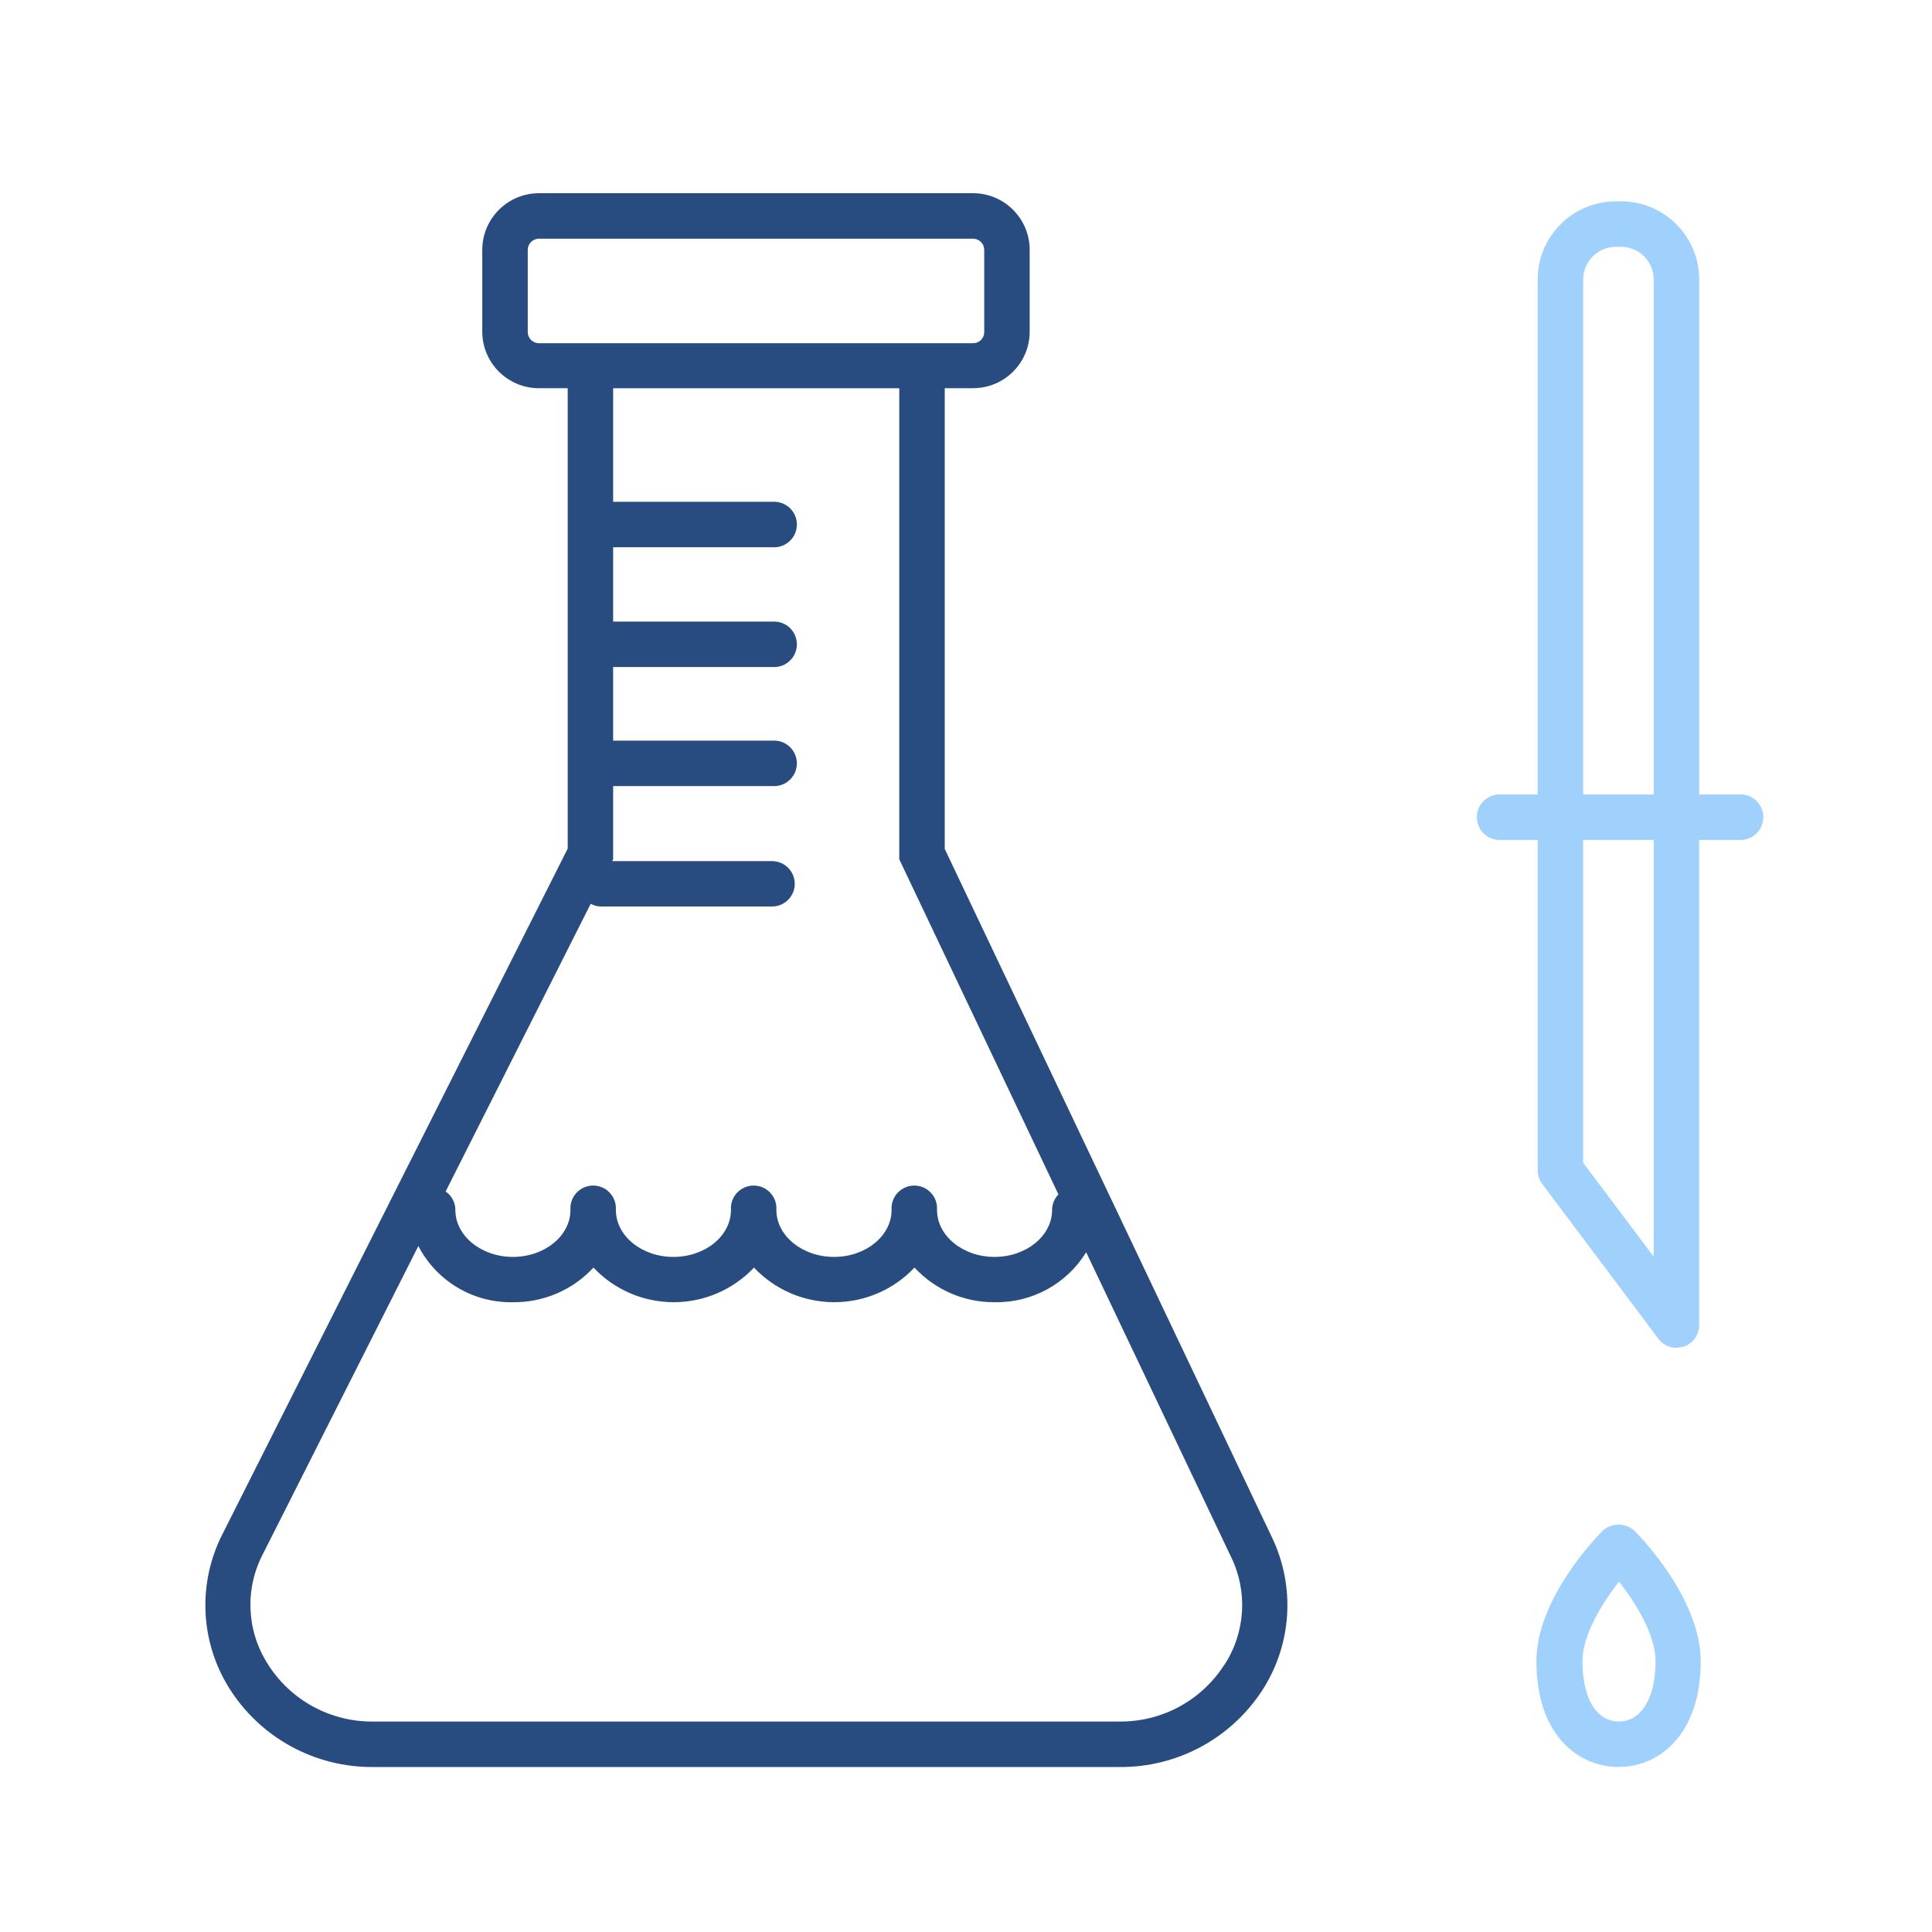 <svg width="50" height="50" viewBox="0 0 50 50" xmlns="http://www.w3.org/2000/svg">
    <g fill-rule="nonzero" fill="none">
        <path d="M41.468 39.623c-.173.177-1.706 1.766-1.706 3.371 0 1.892 1.066 2.734 2.126 2.734 1.06 0 2.126-.845 2.126-2.734 0-1.605-1.533-3.195-1.709-3.371-.235-.221-.601-.221-.836 0zm.432 4.929c-.587 0-.946-.599-.946-1.558 0-.691.517-1.514.946-2.063.429.549.946 1.372.946 2.063 0 .959-.375 1.558-.946 1.558z"
              fill="#A0D0FC"/>
        <path d="M24.45 21.971v-11.925h.735c.808 0 1.463-.655 1.463-1.463v-2.116c0-.809-.655-1.465-1.463-1.467h-11.237c-.389 0-.762.155-1.037.43-.275.275-.43.648-.43 1.037v2.129c.009.804.663 1.451 1.467 1.451h.744v11.915l-8.938 17.747c-.641 1.261-.576 2.766.17 3.968.804 1.291 2.223 2.069 3.744 2.053h19.302c1.502.014 2.906-.746 3.715-2.012.75-1.18.839-2.662.237-3.923l-8.471-17.822zm-10.502-13.088c-.159 0-.288-.128-.29-.287v-2.129c0-.077.031-.151.085-.205.054-.054.128-.085.205-.085h11.237c.159.002.287.131.287.29v2.129c0 .159-.128.287-.287.287h-11.237zm1.34 14.508c.085.046.181.07.278.069h4.415c.324 0 .587-.263.587-.587 0-.324-.263-.587-.587-.587h-4.138l.025-.05v-1.892h4.122c.22.016.431-.092.547-.281.115-.189.115-.426 0-.614-.115-.189-.326-.297-.547-.281h-4.122v-1.905h4.122c.22.016.431-.092.547-.281.115-.189.115-.426 0-.614-.115-.189-.326-.297-.547-.281h-4.122v-1.924h4.122c.22.016.431-.092.547-.281.115-.189.115-.426 0-.614-.115-.189-.326-.297-.547-.281h-4.122v-2.939h7.405v12.19l4.119 8.673c-.105.108-.164.253-.164.404 0 .669-.669 1.214-1.489 1.214-.82 0-1.489-.546-1.489-1.214.016-.22-.092-.431-.281-.547-.189-.115-.426-.115-.614 0-.189.115-.297.326-.281.547 0 .669-.669 1.214-1.489 1.214-.82 0-1.492-.546-1.492-1.214.016-.22-.092-.431-.281-.547-.189-.115-.426-.115-.614 0-.189.115-.297.326-.281.547 0 .669-.665 1.214-1.489 1.214-.823 0-1.489-.546-1.489-1.214.016-.22-.092-.431-.281-.547-.189-.115-.426-.115-.614 0-.189.115-.297.326-.281.547 0 .669-.669 1.214-1.489 1.214-.82 0-1.489-.546-1.489-1.214 0-.192-.095-.371-.252-.479l3.753-7.443zm16.4 19.689c-.591.928-1.619 1.485-2.719 1.473h-19.302c-1.112.015-2.152-.551-2.741-1.495-.546-.856-.593-1.938-.123-2.838l4.024-7.973c.473.913 1.425 1.478 2.454 1.454.788.008 1.543-.318 2.078-.896.539.572 1.291.896 2.077.896s1.538-.324 2.077-.896c.539.572 1.291.896 2.077.896s1.538-.324 2.077-.896c.536.578 1.29.903 2.078.896.962.018 1.861-.474 2.365-1.293l3.75 7.885c.438.897.372 1.958-.173 2.794v-.006z"
              fill="#294C80"/>
        <path d="M45.003 20.561h-1.028v-13.328c0-1.117-.905-2.022-2.022-2.022h-.136c-1.116.002-2.02.906-2.022 2.022v13.328h-1.028c-.308.023-.547.279-.547.588 0 .309.238.566.547.588h1.028v8.553c0 .128.042.252.12.353l3.002 4.002c.111.149.285.236.47.237l.186-.032c.241-.079.402-.305.401-.558v-12.555h1.028c.22.016.431-.092.547-.281.115-.189.115-.426 0-.614-.115-.189-.326-.297-.547-.281zm-4.031-13.328c.002-.466.379-.844.845-.845h.136c.467 0 .845.378.845.845v13.328h-1.826v-13.328zm1.826 25.291l-1.826-2.432v-8.355h1.826v10.786z"
              fill="#A0D0FC"/>
    </g>
</svg>
